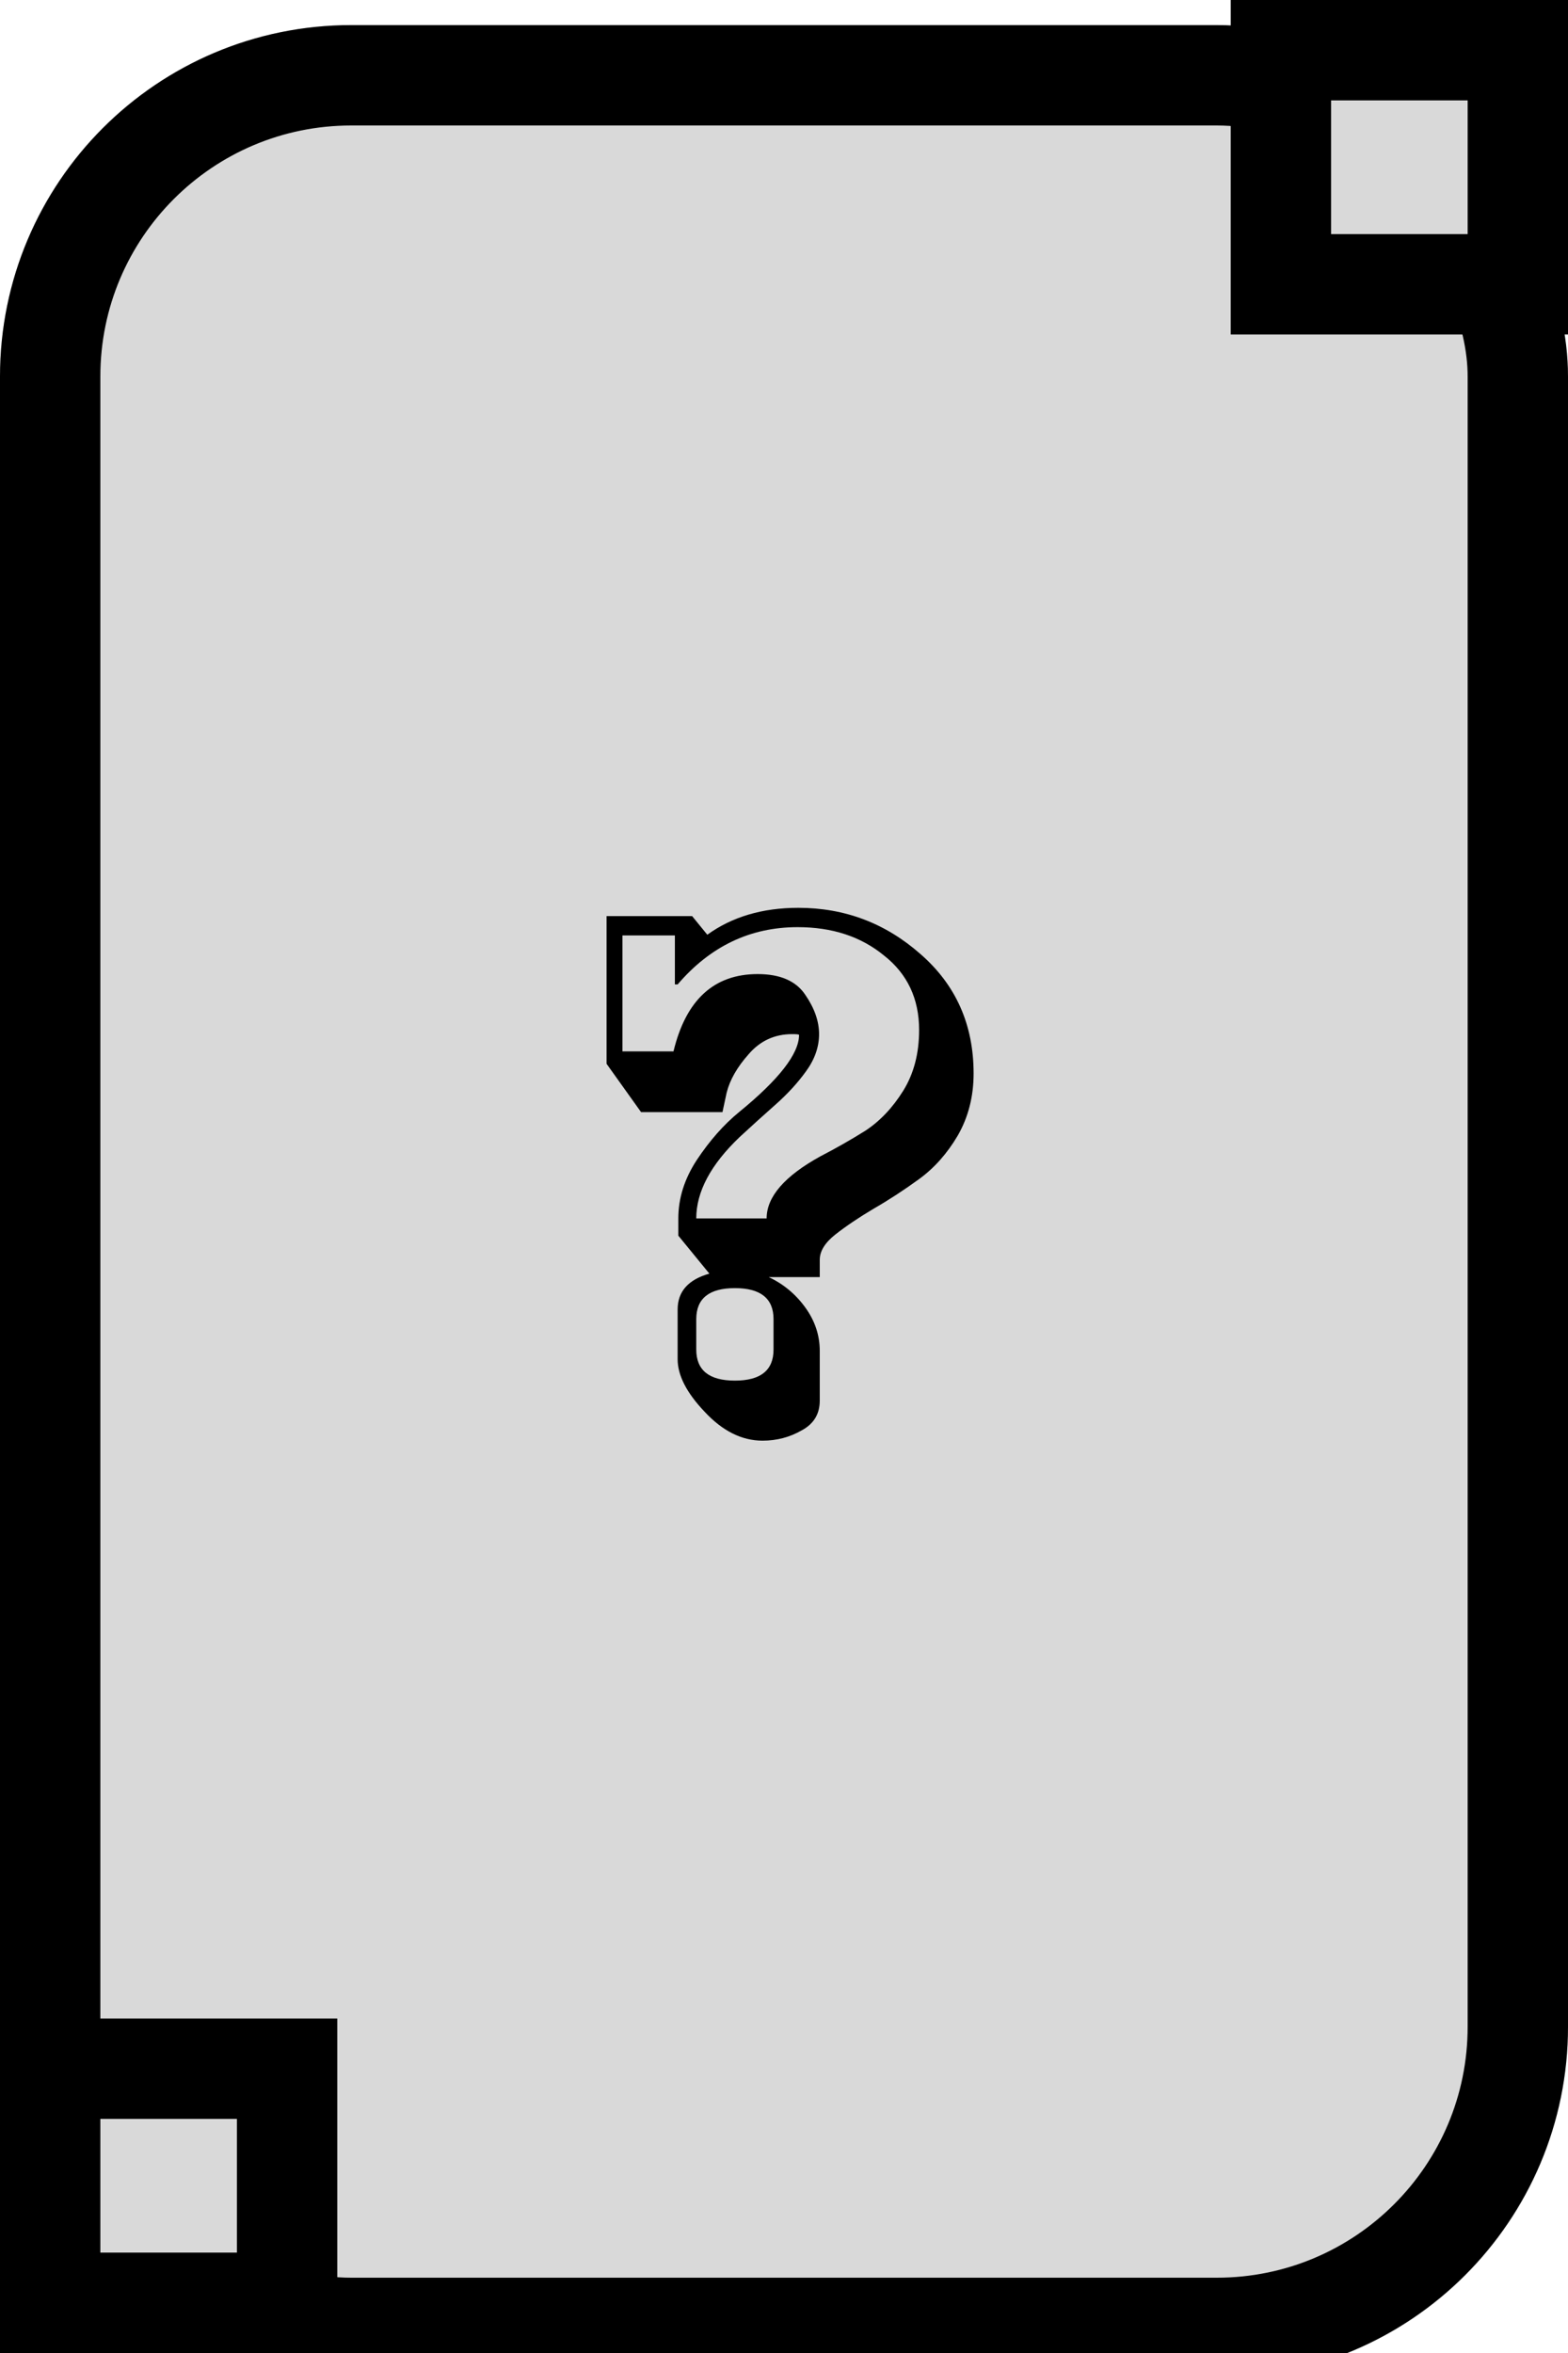 <svg width="250" height="375" viewBox="0 0 250 375" fill="none" xmlns="http://www.w3.org/2000/svg">
<g clip-path="url(#clip0_106_13)">
<g filter="url(#filter0_d_106_13)">
<rect width="250" height="375" rx="56" fill="#D9D9D9"/>
<rect x="8" y="8" width="234" height="359" rx="48" stroke="black" stroke-width="16"/>
</g>
<rect x="204.227" y="8" width="37.774" height="37.313" fill="#D9D9D9" stroke="black" stroke-width="16"/>
<rect x="8" y="329.687" width="37.774" height="37.313" fill="#D9D9D9" stroke="black" stroke-width="16"/>
<path d="M130.701 215.3V223.22C130.701 225.347 129.747 226.923 127.841 227.95C125.934 229.05 123.844 229.6 121.571 229.6C118.271 229.6 115.191 228.06 112.331 224.98C109.471 221.973 108.041 219.187 108.041 216.62V208.7C108.041 205.84 109.727 203.933 113.101 202.98L108.151 196.93V194.18C108.151 190.953 109.141 187.837 111.121 184.83C113.174 181.75 115.411 179.22 117.831 177.24C124.211 172.033 127.401 167.927 127.401 164.92C127.327 164.847 126.961 164.81 126.301 164.81C123.514 164.81 121.204 165.873 119.371 168C117.537 170.053 116.364 172.107 115.851 174.16L115.191 177.24H102.211L96.711 169.54V146H110.351L112.771 148.97C116.731 146.11 121.571 144.68 127.291 144.68C134.697 144.68 141.187 147.137 146.761 152.05C152.407 156.963 155.231 163.307 155.231 171.08C155.231 174.747 154.387 178.047 152.701 180.98C151.014 183.84 148.961 186.15 146.541 187.91C144.121 189.67 141.701 191.247 139.281 192.64C136.934 194.033 134.917 195.39 133.231 196.71C131.544 198.03 130.701 199.387 130.701 200.78V203.53H122.561C124.907 204.63 126.851 206.243 128.391 208.37C129.931 210.497 130.701 212.807 130.701 215.3ZM120.801 155.24C124.394 155.24 126.924 156.34 128.391 158.54C129.857 160.667 130.591 162.757 130.591 164.81C130.591 166.863 129.894 168.843 128.501 170.75C127.181 172.583 125.567 174.343 123.661 176.03C121.754 177.717 119.847 179.44 117.941 181.2C113.321 185.6 111.011 189.927 111.011 194.18H122.231C122.231 190.733 125.091 187.433 130.811 184.28C133.231 183.033 135.614 181.677 137.961 180.21C140.307 178.67 142.324 176.543 144.011 173.83C145.697 171.117 146.541 167.89 146.541 164.15C146.541 159.163 144.671 155.203 140.931 152.27C137.264 149.263 132.681 147.76 127.181 147.76C119.627 147.76 113.247 150.803 108.041 156.89H107.601V149.08H99.241V167.56H107.381C109.361 159.347 113.834 155.24 120.801 155.24ZM111.011 215.08C111.011 218.38 113.064 220.03 117.171 220.03C121.277 220.03 123.331 218.38 123.331 215.08V210.24C123.331 206.94 121.277 205.29 117.171 205.29C113.064 205.29 111.011 206.94 111.011 210.24V215.08Z" fill="black"/>
</g>
<defs>
<filter id="filter0_d_106_13" x="-4" y="0" width="258" height="383" filterUnits="userSpaceOnUse" color-interpolation-filters="sRGB">
<feFlood flood-opacity="0" result="BackgroundImageFix"/>
<feColorMatrix in="SourceAlpha" type="matrix" values="0 0 0 0 0 0 0 0 0 0 0 0 0 0 0 0 0 0 127 0" result="hardAlpha"/>
<feOffset dy="4"/>
<feGaussianBlur stdDeviation="2"/>
<feComposite in2="hardAlpha" operator="out"/>
<feColorMatrix type="matrix" values="0 0 0 0 0 0 0 0 0 0 0 0 0 0 0 0 0 0 0.25 0"/>
<feBlend mode="normal" in2="BackgroundImageFix" result="effect1_dropShadow_106_13"/>
<feBlend mode="normal" in="SourceGraphic" in2="effect1_dropShadow_106_13" result="shape"/>
</filter>
<clipPath id="clip0_106_13">
<rect width="250" height="375" fill="white"/>
</clipPath>
</defs>
</svg>
